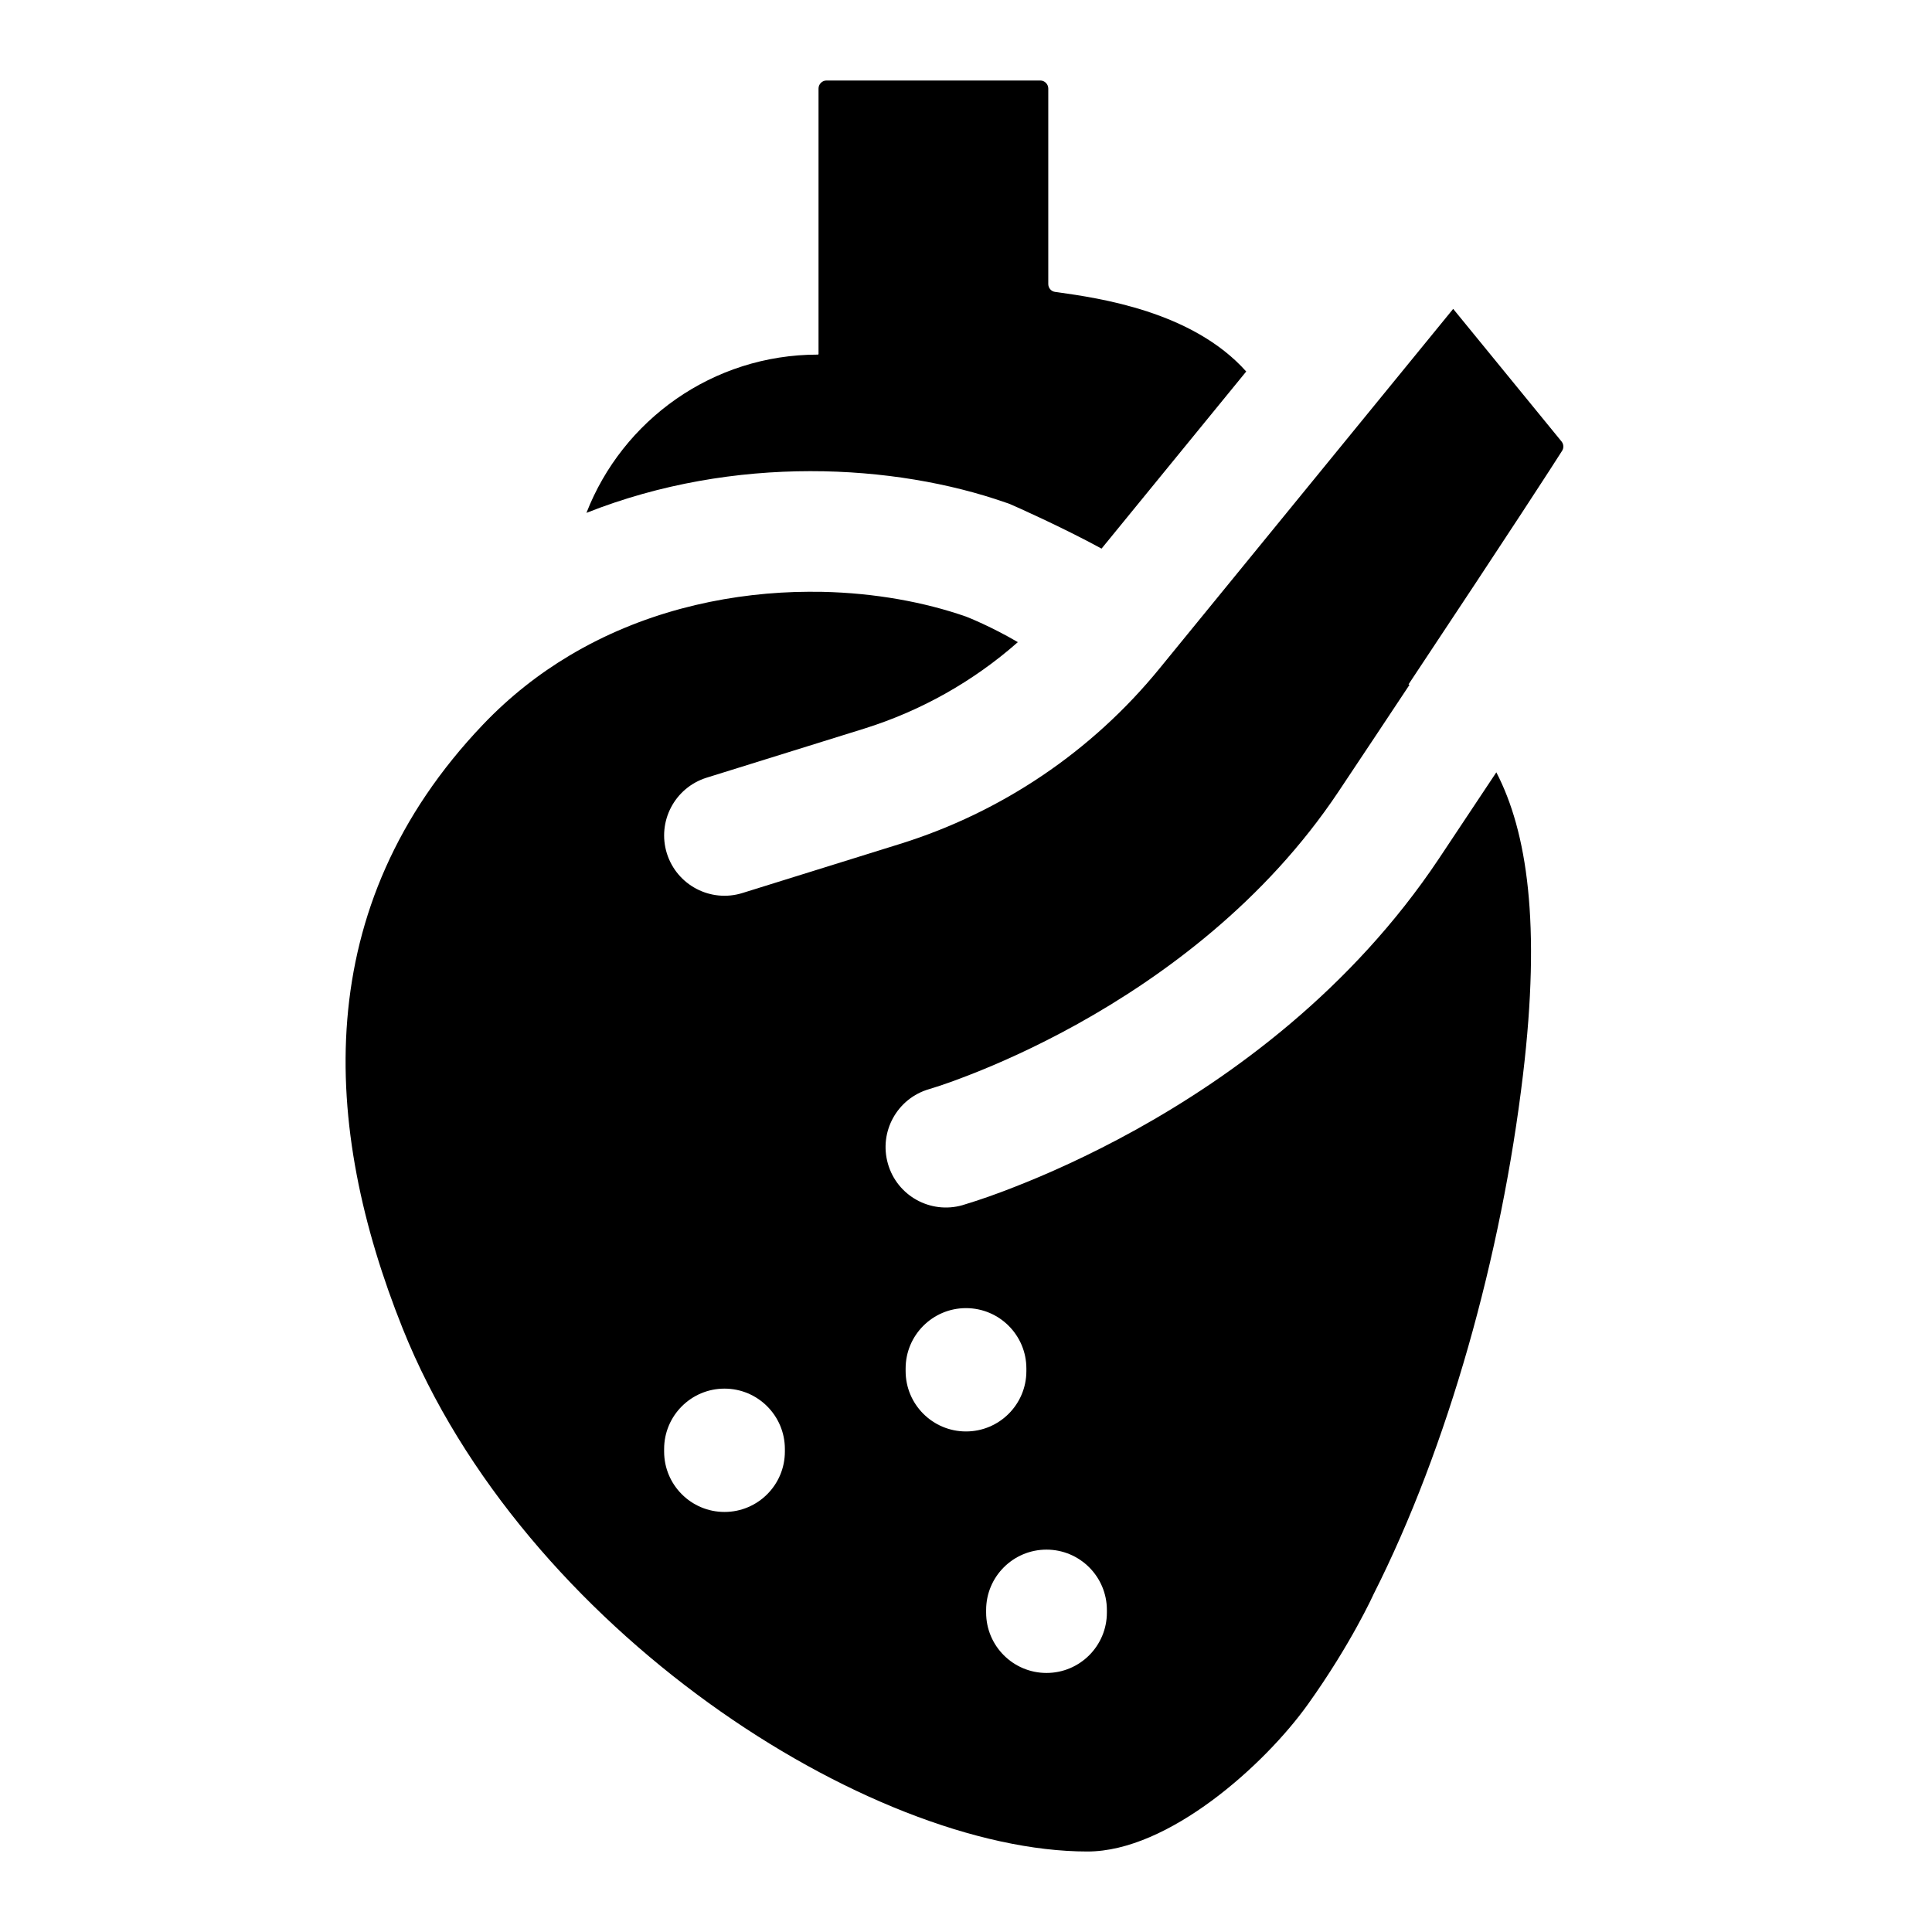 <svg width="24" height="24" viewBox="0 0 24 24" fill="none" xmlns="http://www.w3.org/2000/svg">
<path d="M10.168 1.1V4.397C10.168 4.401 10.165 4.405 10.16 4.405C8.851 4.405 7.733 5.22 7.285 6.371C9.127 5.641 11.118 5.762 12.493 6.243L12.52 6.252L12.523 6.253C12.533 6.257 12.542 6.261 12.552 6.264L12.553 6.265C12.591 6.28 13.192 6.547 13.684 6.815L15.481 4.615C14.812 3.866 13.652 3.703 13.136 3.63L13.106 3.626C13.057 3.619 13.022 3.577 13.022 3.528V1.1C13.022 1.045 12.977 1 12.922 1H10.268C10.213 1 10.168 1.045 10.168 1.1Z" fill="black"/>
<path fill-rule="evenodd" clip-rule="evenodd" d="M18.052 3.837L14.401 8.308C13.564 9.333 12.445 10.089 11.182 10.483L9.224 11.093C8.828 11.217 8.408 10.996 8.284 10.601C8.161 10.205 8.382 9.785 8.777 9.661L10.736 9.051C11.443 8.83 12.093 8.463 12.644 7.977C12.319 7.786 12.026 7.669 12.002 7.66L11.999 7.659C11.486 7.48 10.87 7.366 10.214 7.352C10.102 7.35 9.989 7.351 9.875 7.354C8.946 7.384 7.959 7.616 7.077 8.142C6.694 8.37 6.331 8.654 6.001 9C3.836 11.27 4.001 14 5.001 16.5C6.498 20.243 10.803 23 13.509 23C14.515 23 15.708 21.926 16.247 21.172C16.786 20.418 17.061 19.808 17.061 19.808C17.989 17.973 18.652 15.594 18.919 13.353C19.144 11.47 18.97 10.33 18.588 9.594C18.371 9.921 18.134 10.277 17.875 10.666C16.786 12.299 15.303 13.371 14.115 14.031C13.518 14.362 12.987 14.595 12.602 14.745C12.392 14.828 12.179 14.904 11.963 14.969L11.959 14.97L11.958 14.971L11.957 14.971C11.558 15.085 11.143 14.854 11.03 14.456C10.916 14.058 11.146 13.643 11.544 13.529C11.717 13.477 11.887 13.414 12.056 13.348C12.39 13.218 12.858 13.013 13.386 12.72C14.449 12.129 15.715 11.201 16.627 9.834C16.956 9.341 17.249 8.9 17.51 8.506C17.506 8.504 17.502 8.503 17.497 8.502C18.821 6.509 19.282 5.794 19.405 5.6C19.428 5.564 19.425 5.518 19.398 5.484L19.397 5.483L18.052 3.837ZM9.75 18.032C9.75 18.446 9.414 18.782 9 18.782C8.586 18.782 8.25 18.446 8.25 18.032V18C8.25 17.586 8.586 17.25 9 17.25C9.414 17.25 9.75 17.586 9.75 18V18.032ZM13 20.782C13.414 20.782 13.75 20.446 13.75 20.032V20C13.75 19.586 13.414 19.25 13 19.25C12.586 19.25 12.25 19.586 12.25 20V20.032C12.25 20.446 12.586 20.782 13 20.782ZM12.75 17.032C12.75 17.446 12.414 17.782 12 17.782C11.586 17.782 11.25 17.446 11.25 17.032V17C11.25 16.586 11.586 16.25 12 16.25C12.414 16.25 12.75 16.586 12.75 17V17.032Z" fill="black"/>
</svg>
